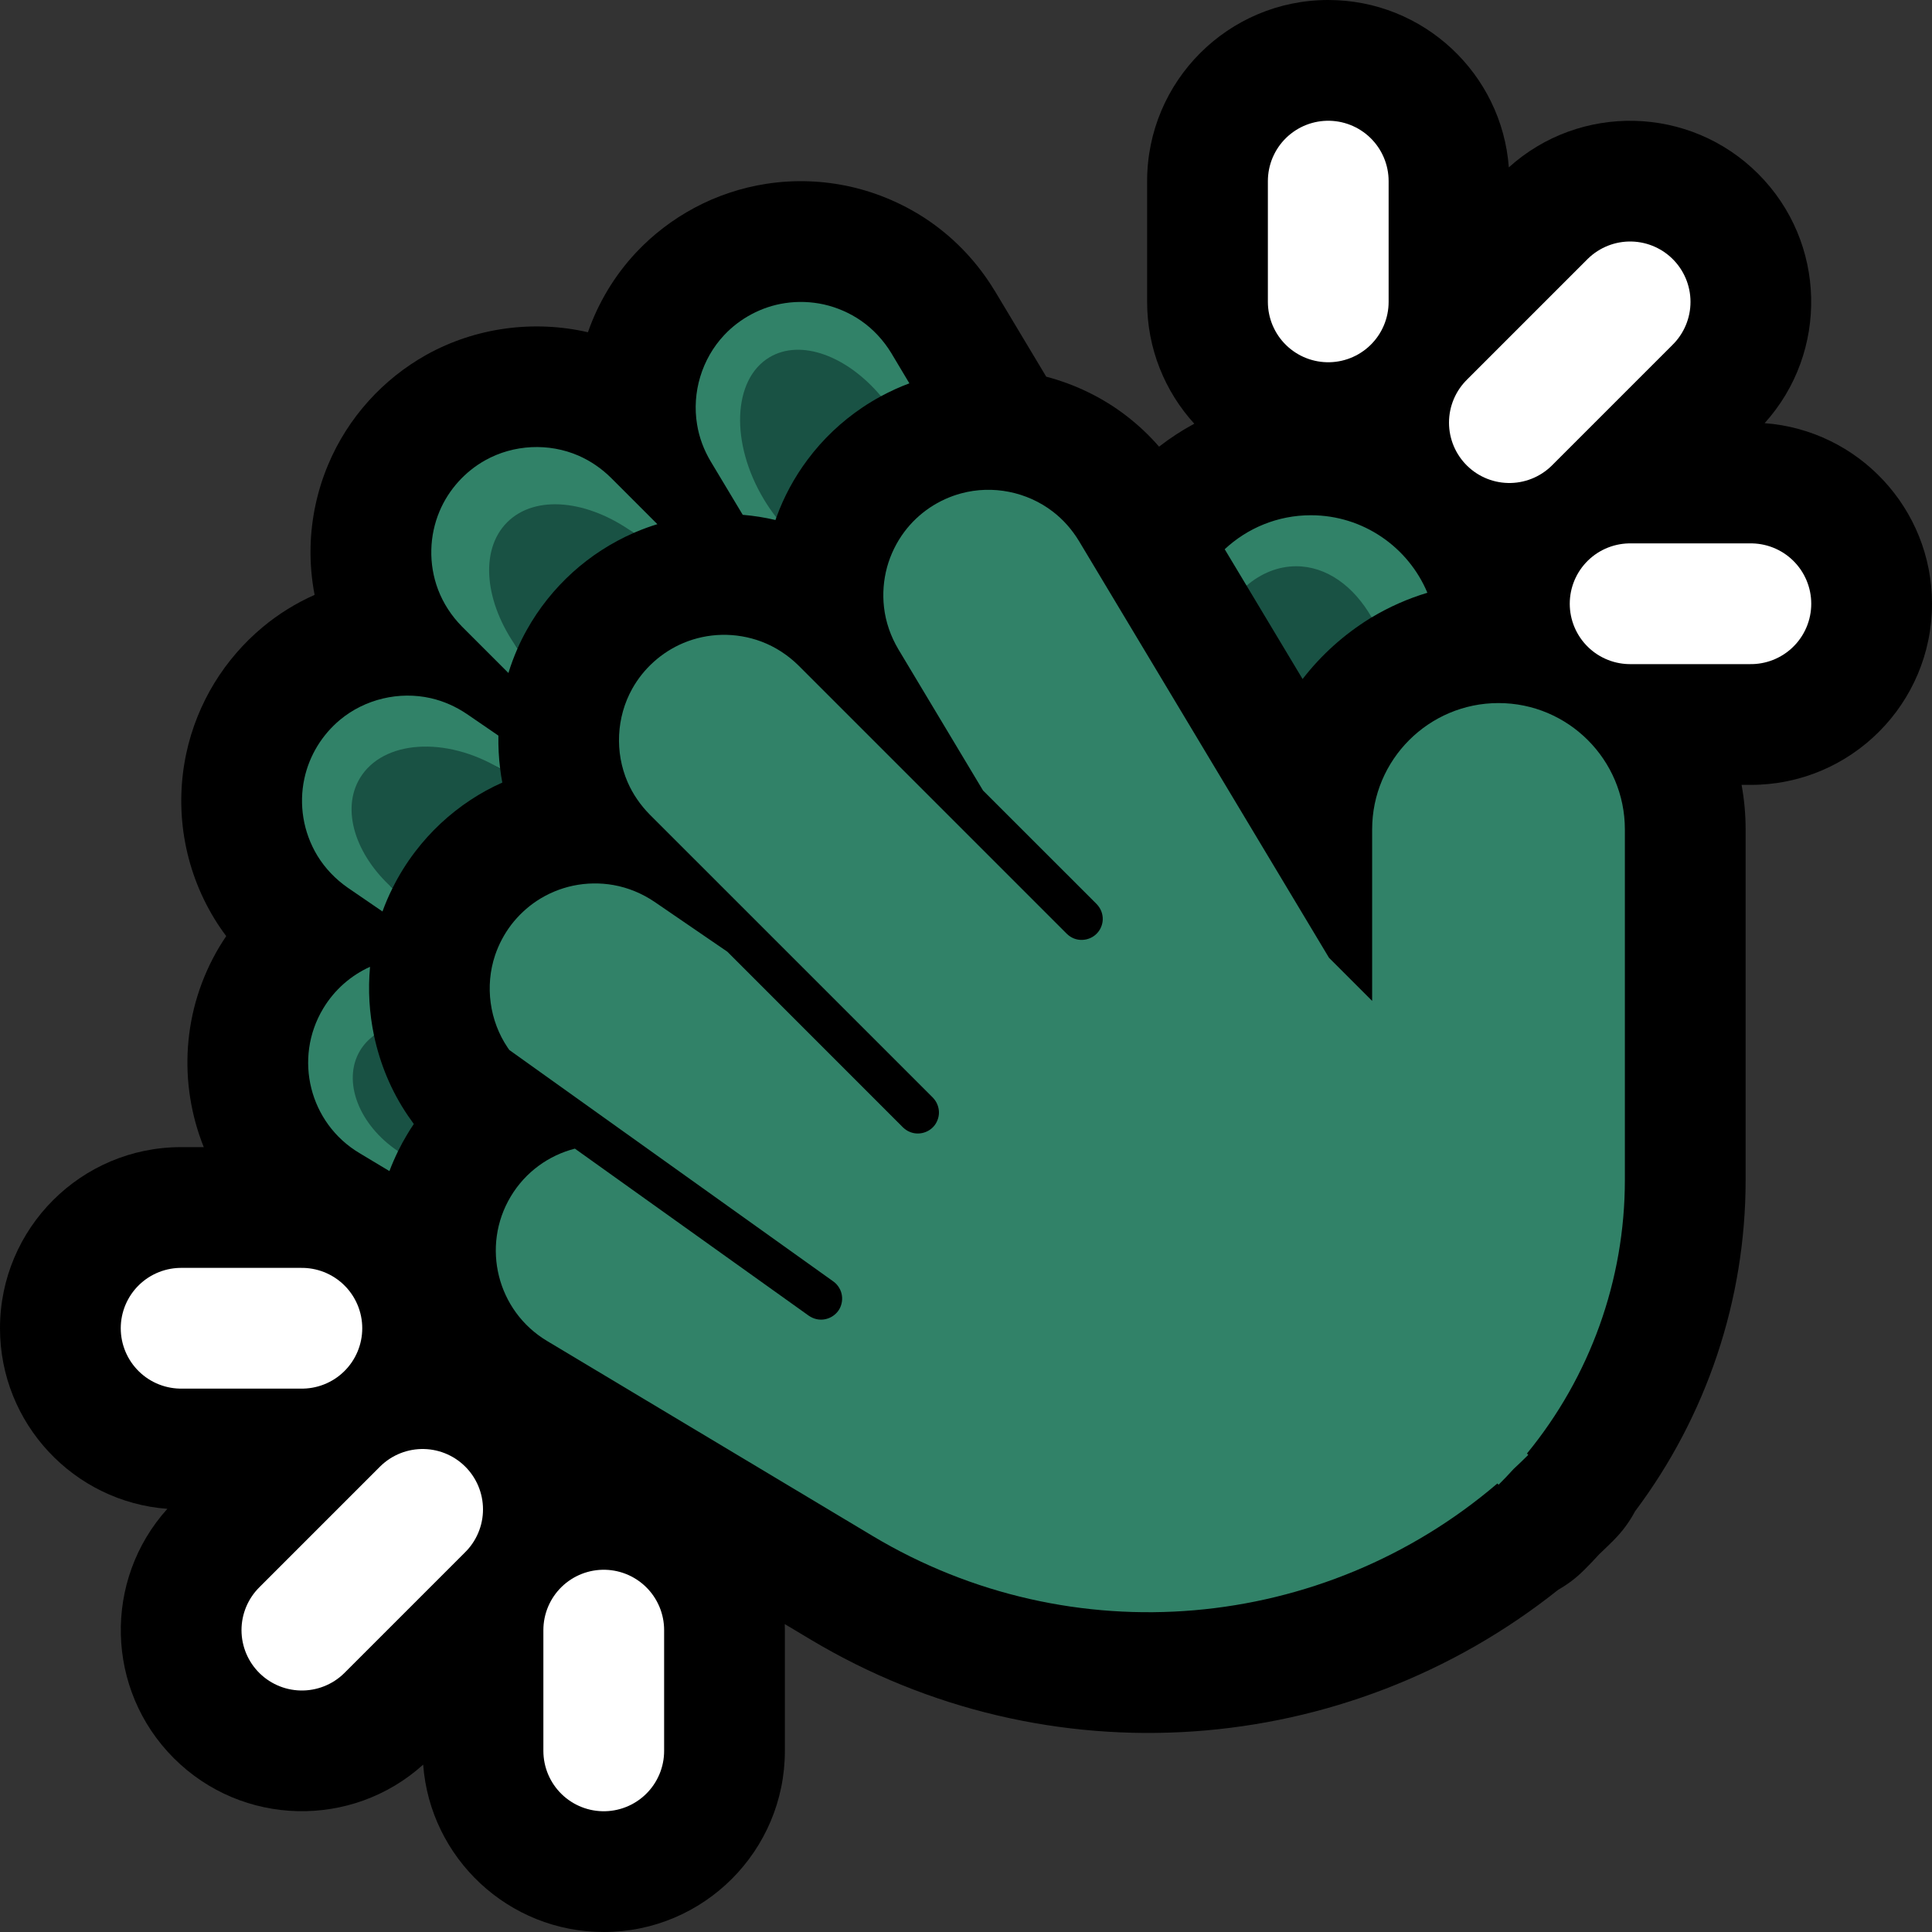 <?xml version="1.0" encoding="UTF-8"?>
<!DOCTYPE svg  PUBLIC '-//W3C//DTD SVG 1.1//EN'  'http://www.w3.org/Graphics/SVG/1.1/DTD/svg11.dtd'>
<svg clip-rule="evenodd" fill-rule="evenodd" stroke-linecap="round" stroke-miterlimit="2" version="1.1" viewBox="0 0 32 32" xml:space="preserve" xmlns="http://www.w3.org/2000/svg" xmlns:serif="http://www.serif.com/">
<rect x="0" y="0" width="32" height="32" fill="#333333" stroke="none"/>

    <rect id="clap--paw-" width="32" height="32" fill="none" serif:id="clap [paw]"/>
    <clipPath id="_clip1">
        <rect width="32" height="32"/>
    </clipPath>
    <g clip-path="url(#_clip1)">
        <g id="outline">
            <path d="m19.781 7.018c-0.485-0.533-0.781-1.241-0.781-2.018v-2c0-1.656 1.344-3 3-3 1.579 0 2.875 1.222 2.991 2.772 1.178-1.063 2.996-1.027 4.13 0.107s1.17 2.952 0.107 4.13c1.55 0.116 2.772 1.412 2.772 2.991 0 1.656-1.344 3-3 3h-0.154c0.044 0.24 0.067 0.486 0.067 0.738v5.807c0 1.991-0.65 3.914-1.832 5.488-0.091 0.172-0.209 0.333-0.354 0.478v1e-3c-0.078 0.077-0.156 0.153-0.236 0.228-0.082 0.09-0.167 0.179-0.254 0.266h-1e-3c-0.13 0.131-0.275 0.239-0.428 0.326-3.518 2.803-8.454 3.177-12.385 0.822l-0.425-0.254c1e-3 0.033 2e-3 0.067 2e-3 0.1v2c0 1.656-1.344 3-3 3-1.579 0-2.875-1.222-2.991-2.772-1.178 1.063-2.996 1.027-4.13-0.107s-1.17-2.952-0.107-4.13c-1.55-0.116-2.772-1.412-2.772-2.991 0-1.656 1.344-3 3-3h0.375c-0.421-1.05-0.364-2.277 0.261-3.322 0.036-0.059 0.073-0.117 0.111-0.173-0.072-0.095-0.138-0.193-0.2-0.295-0.25-0.411-0.419-0.869-0.496-1.344-0.075-0.46-0.063-0.934 0.035-1.39 0.088-0.411 0.247-0.807 0.466-1.165 0.214-0.349 0.485-0.663 0.8-0.925 0.262-0.218 0.552-0.397 0.859-0.533-0.051-0.262-0.073-0.529-0.067-0.796 0.011-0.466 0.11-0.93 0.291-1.36 0.162-0.388 0.391-0.747 0.673-1.059 0.274-0.304 0.598-0.562 0.956-0.762 0.812-0.452 1.776-0.58 2.674-0.373 0.17-0.487 0.44-0.939 0.797-1.32 0.28-0.299 0.61-0.55 0.971-0.743 0.371-0.198 0.775-0.332 1.191-0.396 0.461-0.071 0.935-0.054 1.39 0.048 0.469 0.106 0.916 0.302 1.312 0.575 0.434 0.301 0.797 0.69 1.071 1.141 2e-3 3e-3 4e-3 7e-3 7e-3 0.01l0.852 1.421c0.477 0.126 0.93 0.343 1.325 0.647 0.199 0.153 0.381 0.324 0.544 0.512 0.183-0.142 0.378-0.27 0.583-0.38z"/>
        </g>
        
            <path d="m6.593 19.067c-0.053 0.109-0.101 0.219-0.143 0.33l-0.498-0.299c-0.826-0.494-1.095-1.566-0.6-2.392 0.19-0.317 0.464-0.551 0.777-0.693-0.035 0.381-0.013 0.765 0.066 1.138-0.093 0.067-0.025 1.309 0.398 1.916zm-0.092-4.356c-0.063 0.125-0.118 0.254-0.166 0.386l-0.574-0.393c-0.203-0.141-0.376-0.321-0.505-0.532-0.116-0.192-0.195-0.406-0.231-0.627-0.035-0.215-0.03-0.436 0.016-0.648 0.041-0.192 0.115-0.375 0.217-0.542 0.1-0.163 0.226-0.309 0.373-0.432 0.414-0.344 0.979-0.478 1.504-0.359 0.214 0.049 0.415 0.139 0.596 0.261l0.524 0.359c-3e-3 0.182 6e-3 0.365 0.029 0.546h-1e-3c-0.903-0.542-2.394 1.432-1.782 1.981zm2.071-3.97c-0.058 0.133-0.109 0.268-0.151 0.406l-0.767-0.767c-0.174-0.176-0.311-0.384-0.399-0.616-0.079-0.21-0.117-0.435-0.111-0.659 5e-3 -0.217 0.051-0.434 0.135-0.634 0.075-0.18 0.182-0.347 0.313-0.492 0.128-0.142 0.279-0.263 0.446-0.356 0.47-0.262 1.051-0.29 1.544-0.076 0.201 0.088 0.382 0.213 0.538 0.367l0.768 0.768c-0.116 0.035-0.231 0.077-0.343 0.124-0.017 7e-3 -0.033 0.014-0.049 0.021-0.755-0.547-2.468 1.161-1.924 1.914zm12.075-1.041-0.362-0.603c0.374-0.349 0.876-0.563 1.427-0.563 0.868 0 1.614 0.53 1.93 1.284-0.327 0.098-0.636 0.236-0.923 0.408-0.679-0.377-1.727-0.521-2.072-0.526zm-7.788-1.129-0.015 0.042c-0.178-0.042-0.36-0.071-0.542-0.086l-0.531-0.885c-0.112-0.188-0.19-0.394-0.225-0.61-0.089-0.531 0.079-1.088 0.448-1.481 0.13-0.139 0.284-0.256 0.453-0.346 0.172-0.092 0.36-0.155 0.553-0.184 0.215-0.033 0.436-0.025 0.648 0.022 0.219 0.05 0.428 0.141 0.612 0.268 0.204 0.141 0.373 0.325 0.502 0.536l0.3 0.502c-0.161 0.06-0.318 0.132-0.47 0.214-0.84-0.373-2.19 1.061-1.733 2.008z" fill="#318268"/>
            <path d="m6.195 17.151c0.099 0.47 0.286 0.922 0.559 1.324l0.1 0.142c-0.038 0.056-0.075 0.114-0.11 0.173-0.055 0.091-0.105 0.183-0.151 0.277-0.649-0.433-0.931-1.163-0.629-1.666 0.06-0.1 0.138-0.183 0.231-0.25zm0.306-2.44c-0.612-0.549-0.855-1.298-0.54-1.822 0.379-0.63 1.419-0.701 2.322-0.159h1e-3c9e-3 0.078 0.021 0.155 0.036 0.232-0.184 0.081-0.36 0.178-0.527 0.288-0.351 0.231-0.662 0.522-0.917 0.857-0.144 0.189-0.27 0.391-0.375 0.604zm14.146-5.011c0.24-0.204 0.522-0.321 0.822-0.321 0.503 0 0.954 0.33 1.25 0.847l-0.029 0.017c-0.429 0.266-0.806 0.604-1.115 1.004l-0.928-1.547zm-12.075 1.041c-0.544-0.753-0.636-1.626-0.172-2.09 0.466-0.466 1.341-0.371 2.096 0.176-0.369 0.161-0.711 0.382-1.01 0.652-0.304 0.275-0.563 0.599-0.762 0.957-0.056 0.099-0.106 0.201-0.152 0.305zm4.287-2.17c-0.074-0.094-0.143-0.194-0.207-0.301-0.559-0.931-0.518-1.984 0.091-2.351 0.521-0.312 1.288-0.025 1.849 0.644-0.105 0.057-0.207 0.118-0.306 0.185-0.349 0.234-0.658 0.527-0.909 0.864-0.219 0.292-0.394 0.616-0.518 0.959z" fill="#195244"/>
        
        
            <path d="m16.282 13.093-1.403-2.34c-0.126-0.213-0.209-0.448-0.237-0.694-0.026-0.223-8e-3 -0.45 0.051-0.667 0.058-0.209 0.155-0.408 0.285-0.582 0.117-0.157 0.261-0.293 0.423-0.402 0.159-0.106 0.335-0.187 0.519-0.236 0.52-0.141 1.09-0.027 1.517 0.301 0.174 0.133 0.319 0.299 0.433 0.486l4.142 6.904 0.715 0.715v-2.84c0-1.155 0.938-2.093 2.093-2.093s2.093 0.938 2.093 2.093v5.807c0 1.659-0.578 3.258-1.622 4.53l0.022 0.022c-0.08 0.08-0.161 0.158-0.243 0.234-0.08 0.089-0.163 0.175-0.248 0.26v1e-3l-0.021-0.021c-2.884 2.466-7.051 2.844-10.35 0.868-2.641-1.582-5.391-3.229-5.391-3.229-0.826-0.495-1.095-1.567-0.6-2.393 0.245-0.409 0.633-0.682 1.062-0.792l3.875 2.768c0.039 0.026 0.081 0.046 0.127 0.056 0.141 0.032 0.291-0.03 0.37-0.152 0.022-0.034 0.037-0.072 0.046-0.112 9e-3 -0.041 0.011-0.083 5e-3 -0.125-6e-3 -0.044-0.021-0.088-0.044-0.126-0.024-0.043-0.058-0.08-0.098-0.109l-5.366-3.833c-9e-3 -0.012-0.018-0.025-0.027-0.038-0.302-0.445-0.381-1.021-0.21-1.532 0.061-0.181 0.152-0.352 0.267-0.504 0.119-0.155 0.263-0.29 0.426-0.398 0.182-0.12 0.386-0.205 0.599-0.25 0.219-0.046 0.447-0.05 0.668-0.011 0.244 0.043 0.474 0.139 0.679 0.277l1.208 0.827 2.909 2.91c0.034 0.032 0.072 0.059 0.116 0.076 0.134 0.055 0.293 0.018 0.39-0.089 0.027-0.03 0.049-0.065 0.064-0.103 0.016-0.039 0.025-0.081 0.026-0.123 1e-3 -0.044-7e-3 -0.089-0.023-0.131-0.017-0.047-0.045-0.088-0.079-0.124l-4.69-4.689c-0.153-0.156-0.278-0.336-0.365-0.536-0.214-0.494-0.186-1.075 0.076-1.545 0.093-0.167 0.214-0.318 0.356-0.446 0.145-0.131 0.312-0.237 0.492-0.313 0.2-0.084 0.416-0.13 0.634-0.135 0.224-5e-3 0.449 0.033 0.659 0.112 0.231 0.087 0.44 0.224 0.616 0.398l4.441 4.441c0.034 0.033 0.072 0.059 0.116 0.077 0.134 0.054 0.293 0.018 0.39-0.09 0.027-0.03 0.049-0.064 0.064-0.102 0.016-0.039 0.025-0.081 0.026-0.123 1e-3 -0.045-7e-3 -0.09-0.023-0.132-0.017-0.046-0.045-0.087-0.079-0.123l-1.881-1.88z" fill="#318268"/>
        
        <g fill="none" stroke="#fff" stroke-width="2px">
            <path d="m22 5v-2"/>
            <path d="m25 7 2-2"/>
            <path d="m27 10h2"/>
            <path d="m10 27v2"/>
            <path d="m7 25-2 2"/>
            <path d="m5 22h-2"/>
        </g>
    </g>
</svg>
